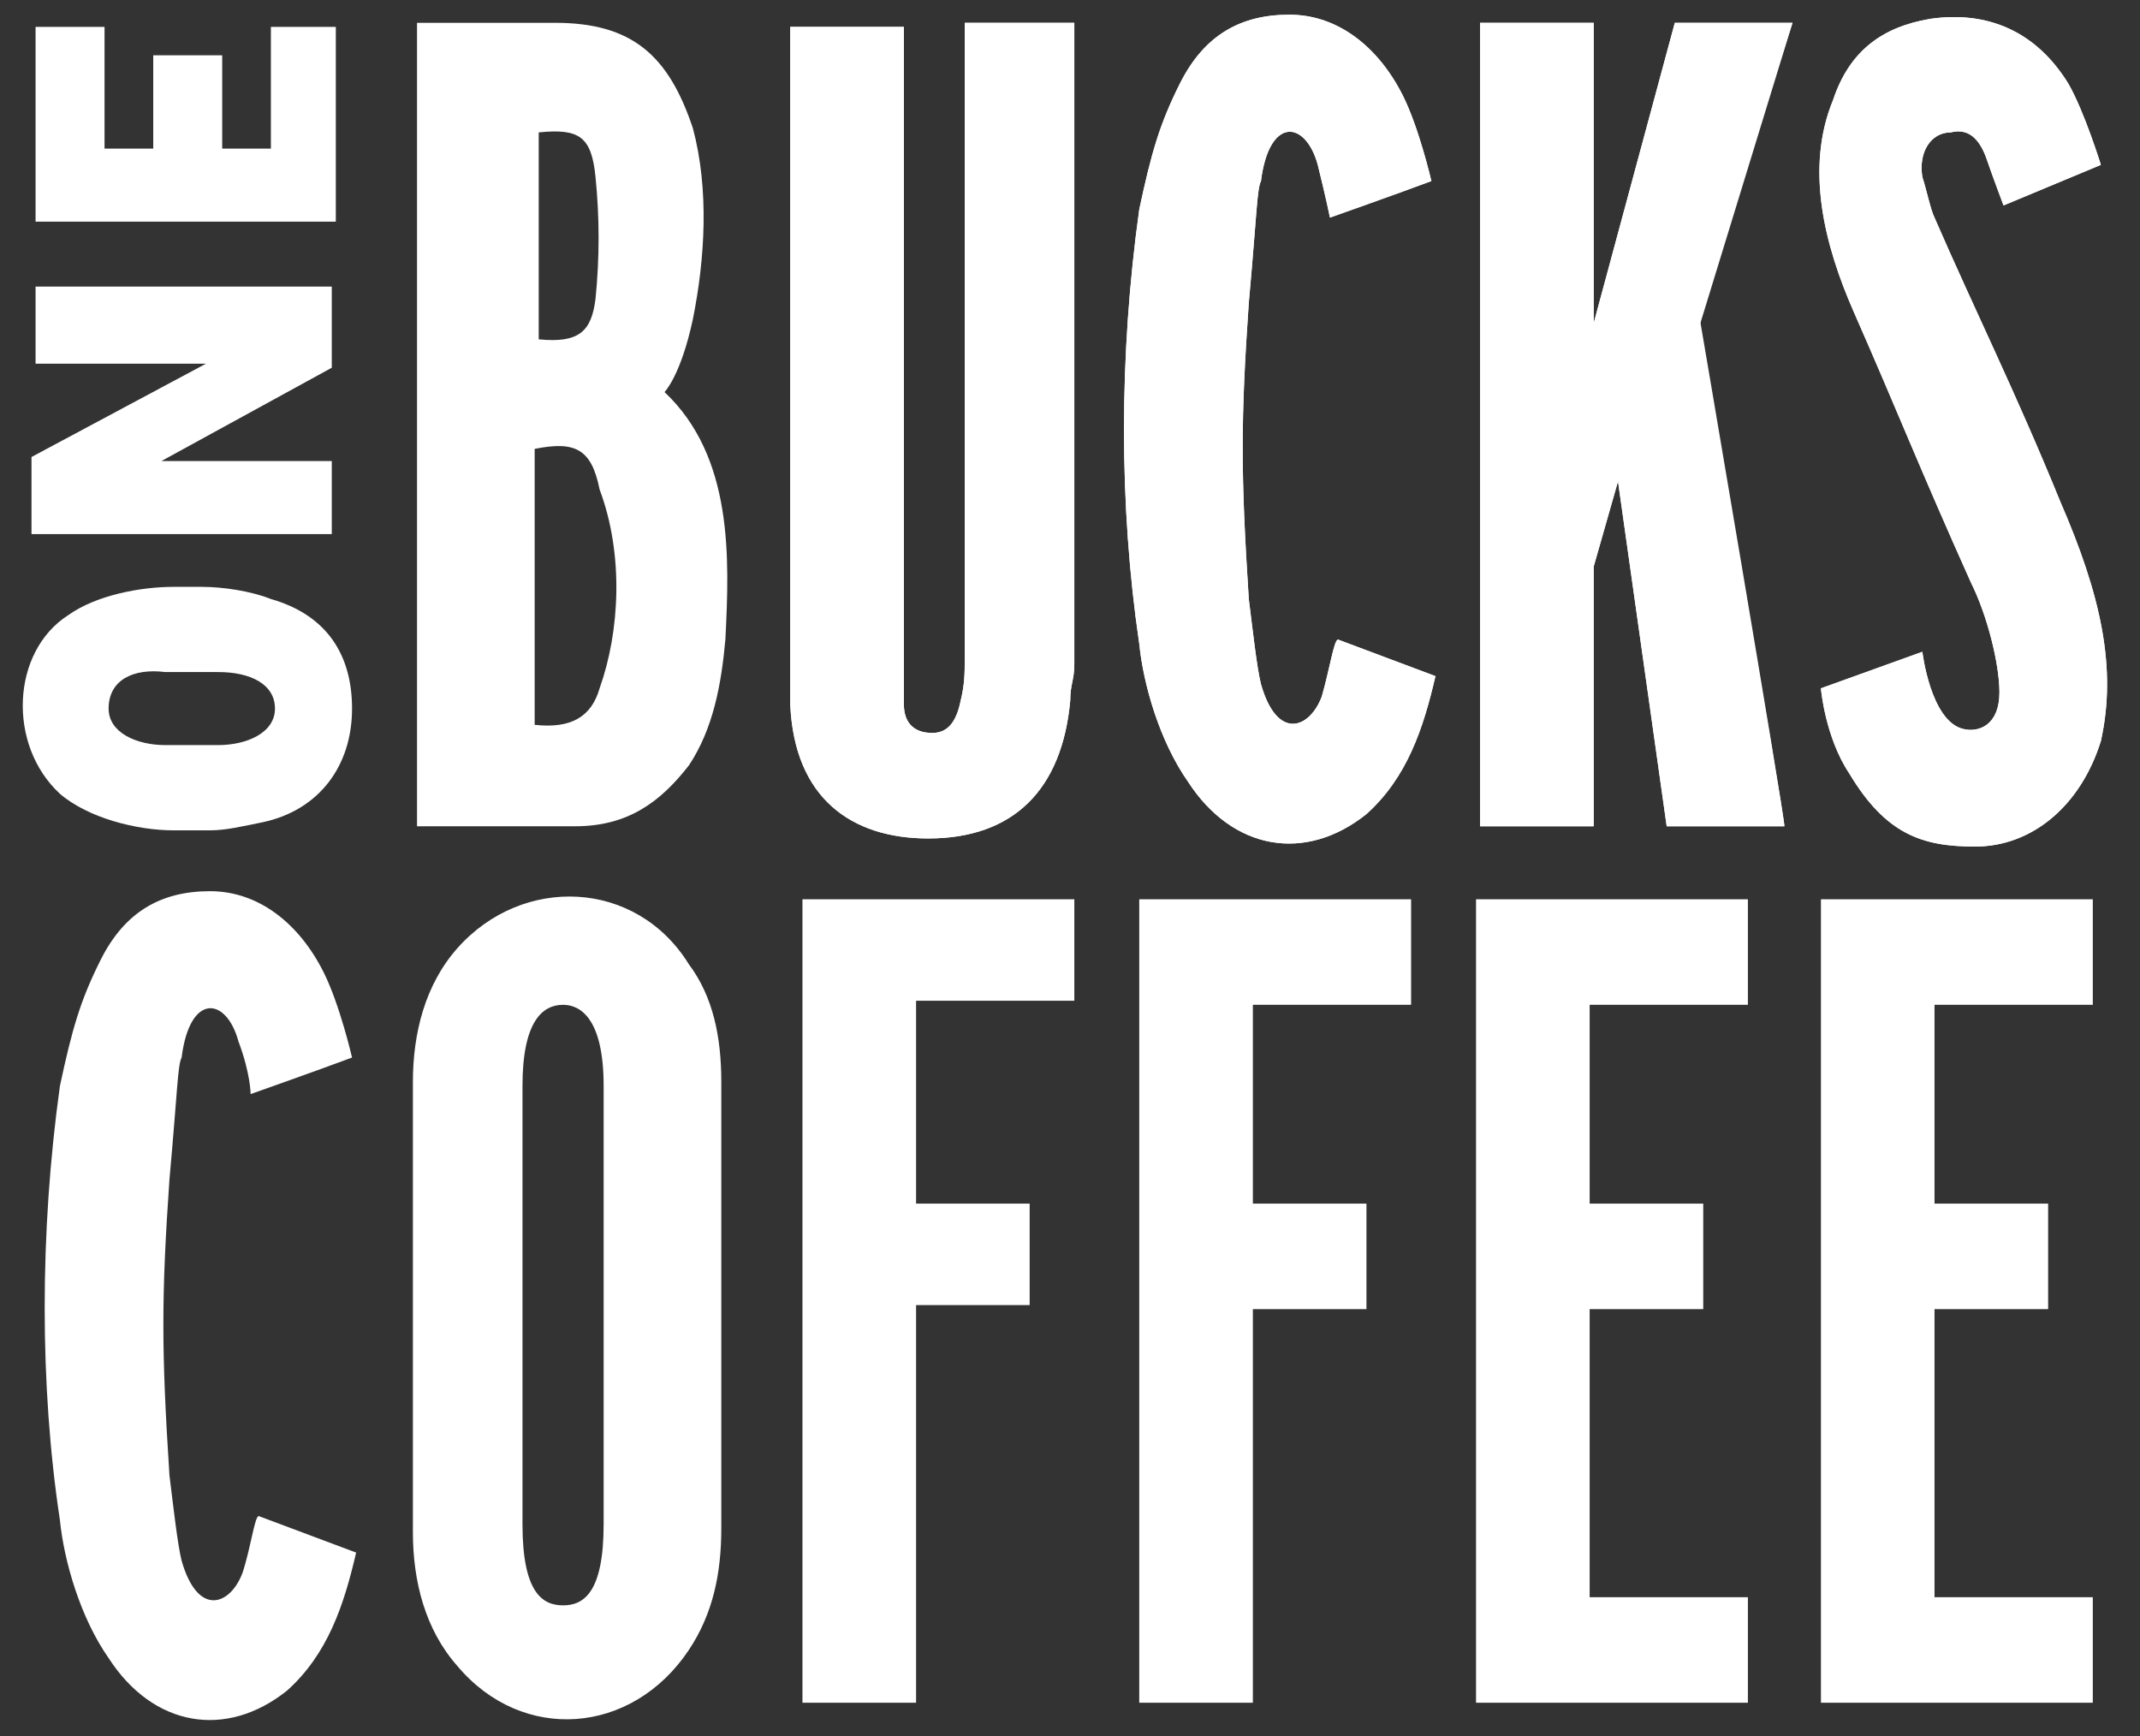 <svg width="53" height="43" viewBox="0 0 53 43" fill="none" xmlns="http://www.w3.org/2000/svg">
<rect x="0" y="0" width="53" height="43" fill="#333333" stroke="none"/>
<path d="M19.874 22.272C22.085 22.272 24.396 22.272 26.607 22.272C26.607 23.076 26.607 23.88 26.607 24.784C25.401 24.784 23.894 24.784 22.688 24.784C22.688 26.493 22.688 28.101 22.688 29.809C23.492 29.809 24.597 29.809 25.501 29.809C25.501 30.713 25.501 31.517 25.501 32.321C24.698 32.321 23.592 32.321 22.688 32.321C22.688 35.638 22.688 38.853 22.688 42.17C21.683 42.17 20.879 42.17 19.874 42.17C19.874 35.537 19.874 29.005 19.874 22.272ZM28.215 42.17C29.22 42.17 30.024 42.17 31.029 42.17C31.029 38.954 31.029 35.638 31.029 32.422C31.933 32.422 32.938 32.422 33.842 32.422C33.842 31.517 33.842 30.713 33.842 29.809C32.938 29.809 31.933 29.809 31.029 29.809C31.029 28.101 31.029 26.493 31.029 24.885C32.234 24.885 33.742 24.885 34.948 24.885C34.948 23.98 34.948 23.177 34.948 22.272C32.737 22.272 30.325 22.272 28.215 22.272C28.215 28.905 28.215 35.537 28.215 42.17ZM8.317 7.098C8.317 7.098 5.704 7.098 0.881 7.098C0.881 7.701 0.881 8.303 0.881 9.007C3.996 9.007 5.101 9.007 5.101 9.007L0.78 11.318C0.78 11.318 0.78 12.625 0.78 13.228C5.704 13.228 3.393 13.228 8.217 13.228C8.217 12.625 8.217 12.022 8.217 11.419C5.101 11.419 3.996 11.419 3.996 11.419L8.217 9.107V7.098H8.317ZM1.685 15.238C2.388 14.735 3.493 14.534 4.297 14.534C4.699 14.534 4.498 14.534 5.001 14.534C5.503 14.534 6.207 14.634 6.709 14.835C8.116 15.238 8.719 16.242 8.719 17.549C8.719 18.956 7.915 20.061 6.508 20.363C6.006 20.463 5.604 20.564 5.202 20.564C5.202 20.564 4.699 20.564 4.297 20.564C3.393 20.564 2.187 20.262 1.484 19.659C0.177 18.453 0.278 16.142 1.685 15.238ZM2.69 17.549C2.69 18.152 3.393 18.453 4.096 18.453H5.403C6.106 18.453 6.81 18.152 6.81 17.549C6.81 16.946 6.207 16.644 5.403 16.644H4.096C3.292 16.544 2.69 16.845 2.69 17.549ZM6.408 5.49C7.011 5.49 7.614 5.49 8.317 5.49C8.317 4.786 8.317 4.183 8.317 3.48V0.666H6.709V3.681C6.508 3.681 6.307 3.681 6.207 3.681C6.106 3.681 6.006 3.681 6.006 3.681C5.905 3.681 5.704 3.681 5.503 3.681C5.503 3.078 5.503 1.972 5.503 1.369C4.9 1.369 4.498 1.369 3.795 1.369C3.795 1.972 3.795 3.078 3.795 3.681C3.192 3.681 3.192 3.681 3.192 3.681C3.192 3.681 3.192 3.681 2.589 3.681C2.589 2.776 2.589 1.57 2.589 0.666H1.685H0.881V5.49H2.79C6.408 5.49 2.79 5.49 6.408 5.49ZM36.556 42.17H43.289V39.557H39.37C39.37 37.245 39.37 34.834 39.37 32.422C40.274 32.422 41.279 32.422 42.183 32.422C42.183 31.517 42.183 30.713 42.183 29.809C41.279 29.809 40.274 29.809 39.37 29.809C39.37 28.101 39.37 26.493 39.37 24.885C40.575 24.885 42.083 24.885 43.289 24.885C43.289 23.98 43.289 23.177 43.289 22.272C41.078 22.272 36.556 22.272 36.556 22.272V42.17ZM17.864 26.794C17.864 28.704 17.864 35.939 17.864 37.848C17.864 38.954 17.663 39.959 17.06 40.863C15.653 42.974 12.94 43.175 11.332 41.265C10.528 40.361 10.226 39.155 10.226 37.949C10.226 37.044 10.226 27.699 10.226 26.794C10.226 25.588 10.528 24.382 11.332 23.478C12.94 21.669 15.754 21.77 17.06 23.88C17.663 24.684 17.864 25.689 17.864 26.794ZM14.95 32.321C14.95 30.11 14.95 27.799 14.95 26.895C14.95 25.186 14.347 24.885 13.945 24.885C13.442 24.885 12.94 25.287 12.94 26.895C12.94 28.704 12.94 30.512 12.94 32.321C12.94 34.03 12.94 35.839 12.94 37.748C12.94 39.456 13.442 39.758 13.945 39.758C14.447 39.758 14.95 39.456 14.95 37.748C14.95 36.843 14.95 34.532 14.95 32.321ZM45.098 42.17H51.831V39.557H47.911C47.911 37.245 47.911 34.834 47.911 32.422C48.816 32.422 49.821 32.422 50.725 32.422C50.725 31.517 50.725 30.713 50.725 29.809C49.821 29.809 48.816 29.809 47.911 29.809C47.911 28.101 47.911 26.493 47.911 24.885C49.117 24.885 50.625 24.885 51.831 24.885C51.831 23.98 51.831 23.177 51.831 22.272C49.62 22.272 45.098 22.272 45.098 22.272V42.17ZM6.006 38.954C5.704 39.758 4.9 40.059 4.498 38.652C4.398 38.25 4.297 37.346 4.197 36.542C3.996 33.427 3.996 32.12 4.197 29.206C4.398 26.995 4.398 26.392 4.498 26.191C4.699 24.583 5.604 24.684 5.905 25.789C6.207 26.593 6.207 27.096 6.207 27.096C6.207 27.096 7.915 26.493 8.719 26.191C8.719 26.191 8.418 24.885 8.016 24.081C7.413 22.875 6.408 22.071 5.202 22.071C3.996 22.071 3.091 22.573 2.489 23.779C1.986 24.784 1.785 25.488 1.484 26.895C0.981 30.512 0.981 34.331 1.484 37.647C1.584 38.652 1.986 40.059 2.69 41.064C3.795 42.773 5.604 43.074 7.111 41.868C8.116 40.964 8.518 39.758 8.82 38.451C8.016 38.15 7.212 37.848 6.408 37.547C6.307 37.547 6.207 38.351 6.006 38.954ZM8.317 7.098C8.317 7.098 5.704 7.098 0.881 7.098C0.881 7.701 0.881 8.303 0.881 9.007C3.996 9.007 5.101 9.007 5.101 9.007L0.78 11.318C0.78 11.318 0.78 12.625 0.78 13.228C5.704 13.228 3.393 13.228 8.217 13.228C8.217 12.625 8.217 12.022 8.217 11.419C5.101 11.419 3.996 11.419 3.996 11.419L8.217 9.107V7.098H8.317ZM1.685 15.238C2.388 14.735 3.493 14.534 4.297 14.534C4.699 14.534 4.498 14.534 5.001 14.534C5.503 14.534 6.207 14.634 6.709 14.835C8.116 15.238 8.719 16.242 8.719 17.549C8.719 18.956 7.915 20.061 6.508 20.363C6.006 20.463 5.604 20.564 5.202 20.564C5.202 20.564 4.699 20.564 4.297 20.564C3.393 20.564 2.187 20.262 1.484 19.659C0.177 18.453 0.278 16.142 1.685 15.238ZM2.69 17.549C2.69 18.152 3.393 18.453 4.096 18.453H5.403C6.106 18.453 6.81 18.152 6.81 17.549C6.81 16.946 6.207 16.644 5.403 16.644H4.096C3.292 16.544 2.69 16.845 2.69 17.549ZM6.408 5.49C7.011 5.49 7.614 5.49 8.317 5.49C8.317 4.786 8.317 4.183 8.317 3.48V0.666H6.709V3.681C6.508 3.681 6.307 3.681 6.207 3.681C6.106 3.681 6.006 3.681 6.006 3.681C5.905 3.681 5.704 3.681 5.503 3.681C5.503 3.078 5.503 1.972 5.503 1.369C4.9 1.369 4.498 1.369 3.795 1.369C3.795 1.972 3.795 3.078 3.795 3.681C3.192 3.681 3.192 3.681 3.192 3.681C3.192 3.681 3.192 3.681 2.589 3.681C2.589 2.776 2.589 1.57 2.589 0.666H1.685H0.881V5.49H2.79C6.408 5.49 2.79 5.49 6.408 5.49Z" fill="white"/>
<path d="M22.989 20.765C25.099 20.765 26.305 19.559 26.506 17.348C26.506 16.946 26.607 16.845 26.607 16.443C26.607 11.419 26.607 0.867 26.607 0.565C25.602 0.565 24.798 0.565 23.893 0.565C23.893 0.867 23.893 11.318 23.893 16.343C23.893 16.644 23.893 16.946 23.793 17.348C23.692 17.85 23.491 18.152 23.09 18.152C22.587 18.152 22.386 17.85 22.386 17.448C22.386 17.147 22.386 16.745 22.386 16.443C22.386 11.419 22.386 0.666 22.386 0.666H19.572C19.572 0.666 19.572 11.318 19.572 16.242C19.572 16.544 19.572 17.147 19.572 17.448C19.673 19.76 21.08 20.765 22.989 20.765Z" fill="white"/>
<path d="M41.479 0.565L39.47 8.002V0.565H36.656C36.656 13.127 36.656 13.127 36.656 20.463C37.661 20.463 39.47 20.463 39.47 20.463V14.031L40.072 11.921L41.278 20.463C42.183 20.463 43.288 20.463 44.193 20.463C44.193 20.162 42.082 8.102 42.082 8.102L44.394 0.565H41.479Z" fill="white"/>
<path d="M51.026 12.424C49.921 9.711 48.916 7.701 47.911 5.39C47.811 5.189 47.71 4.686 47.61 4.385C47.509 3.782 47.811 3.279 48.313 3.279C48.715 3.179 49.017 3.38 49.218 3.983C49.318 4.284 49.62 5.088 49.62 5.088L52.031 4.083C52.031 4.083 51.629 2.777 51.227 2.074C50.423 0.767 49.218 0.265 47.811 0.466C46.605 0.667 45.801 1.27 45.399 2.475C44.695 4.184 45.198 6.093 45.901 7.701C47.007 10.213 47.509 11.52 48.816 14.434C49.218 15.238 49.519 16.444 49.519 17.148C49.519 17.951 49.017 18.152 48.615 18.052C47.811 17.851 47.61 16.142 47.61 16.142L45.097 17.047C45.097 17.047 45.198 18.253 45.801 19.157C46.705 20.665 47.61 20.966 48.916 20.966C50.323 20.966 51.529 19.961 52.031 18.353C52.433 16.544 52.031 14.736 51.026 12.424Z" fill="white"/>
<path d="M32.737 17.247C32.435 18.051 31.631 18.352 31.23 16.946C31.129 16.544 31.029 15.639 30.928 14.835C30.727 11.72 30.727 10.414 30.928 7.499C31.129 5.288 31.129 4.685 31.23 4.484C31.43 2.877 32.335 2.977 32.636 4.082C32.837 4.886 32.938 5.389 32.938 5.389C32.938 5.389 34.646 4.786 35.45 4.484C35.45 4.484 35.149 3.178 34.747 2.374C34.144 1.168 33.139 0.364 31.933 0.364C30.727 0.364 29.823 0.867 29.22 2.073C28.717 3.078 28.516 3.781 28.215 5.188C27.712 8.806 27.712 12.524 28.215 15.941C28.315 16.946 28.717 18.352 29.421 19.357C30.526 21.066 32.335 21.367 33.842 20.161C34.847 19.257 35.249 18.051 35.551 16.745C34.747 16.443 33.943 16.142 33.139 15.84C33.038 15.84 32.938 16.544 32.737 17.247Z" fill="white"/>
<path d="M22.989 20.765C25.099 20.765 26.305 19.559 26.506 17.348C26.506 16.946 26.607 16.845 26.607 16.443C26.607 11.419 26.607 0.867 26.607 0.565C25.602 0.565 24.798 0.565 23.893 0.565C23.893 0.867 23.893 11.318 23.893 16.343C23.893 16.644 23.893 16.946 23.793 17.348C23.692 17.85 23.491 18.152 23.09 18.152C22.587 18.152 22.386 17.85 22.386 17.448C22.386 17.147 22.386 16.745 22.386 16.443C22.386 11.419 22.386 0.666 22.386 0.666H19.572C19.572 0.666 19.572 11.318 19.572 16.242C19.572 16.544 19.572 17.147 19.572 17.448C19.673 19.76 21.08 20.765 22.989 20.765Z" fill="white"/>
<path d="M41.479 0.565L39.47 8.002V0.565H36.656C36.656 13.127 36.656 13.127 36.656 20.463C37.661 20.463 39.47 20.463 39.47 20.463V14.031L40.072 11.921L41.278 20.463C42.183 20.463 43.288 20.463 44.193 20.463C44.193 20.162 42.082 7.801 42.082 7.801L44.394 0.565H41.479Z" fill="white"/>
<path d="M51.026 12.424C49.921 9.711 48.916 7.701 47.911 5.39C47.811 5.189 47.71 4.686 47.61 4.385C47.509 3.782 47.811 3.279 48.313 3.279C48.715 3.179 49.017 3.38 49.218 3.983C49.318 4.284 49.62 5.088 49.62 5.088L52.031 4.083C52.031 4.083 51.629 2.777 51.227 2.074C50.423 0.767 49.218 0.265 47.811 0.466C46.605 0.667 45.801 1.27 45.399 2.475C44.695 4.184 45.198 6.093 45.901 7.701C47.007 10.213 47.509 11.52 48.816 14.434C49.218 15.238 49.519 16.444 49.519 17.148C49.519 17.951 49.017 18.152 48.615 18.052C47.811 17.851 47.61 16.142 47.61 16.142L45.097 17.047C45.097 17.047 45.198 18.253 45.801 19.157C46.705 20.665 47.61 20.966 48.916 20.966C50.323 20.966 51.529 19.961 52.031 18.353C52.433 16.544 52.031 14.736 51.026 12.424Z" fill="white"/>
<path d="M32.737 17.247C32.435 18.051 31.631 18.352 31.23 16.946C31.129 16.544 31.029 15.639 30.928 14.835C30.727 11.72 30.727 10.414 30.928 7.499C31.129 5.288 31.129 4.685 31.23 4.484C31.43 2.877 32.335 2.977 32.636 4.082C32.837 4.886 32.938 5.389 32.938 5.389C32.938 5.389 34.646 4.786 35.45 4.484C35.45 4.484 35.149 3.178 34.747 2.374C34.144 1.168 33.139 0.364 31.933 0.364C30.727 0.364 29.823 0.867 29.22 2.073C28.717 3.078 28.516 3.781 28.215 5.188C27.712 8.806 27.712 12.524 28.215 15.941C28.315 16.946 28.717 18.352 29.421 19.357C30.526 21.066 32.335 21.367 33.842 20.161C34.847 19.257 35.249 18.051 35.551 16.745C34.747 16.443 33.943 16.142 33.139 15.84C33.038 15.84 32.938 16.544 32.737 17.247Z" fill="white"/>
<path d="M16.458 9.71C16.458 9.71 16.86 9.308 17.161 7.901C17.463 6.394 17.563 4.686 17.161 3.178C16.558 1.369 15.654 0.565 13.744 0.565C12.739 0.565 10.328 0.565 10.328 0.565V20.463C10.328 20.463 12.84 20.463 14.247 20.463C15.553 20.463 16.357 19.86 17.061 18.956C17.664 18.051 17.865 16.946 17.965 15.84C18.066 13.831 18.166 11.318 16.458 9.71ZM13.342 3.279C14.347 3.178 14.649 3.379 14.749 4.384C14.85 5.389 14.85 6.394 14.749 7.399C14.649 8.203 14.347 8.504 13.342 8.404C13.342 6.696 13.342 4.987 13.342 3.279ZM14.85 17.046C14.649 17.75 14.146 18.051 13.242 17.951C13.242 15.639 13.242 13.428 13.242 11.117C14.247 10.916 14.649 11.117 14.85 12.122C15.453 13.73 15.352 15.639 14.85 17.046Z" fill="white"/>
</svg>
